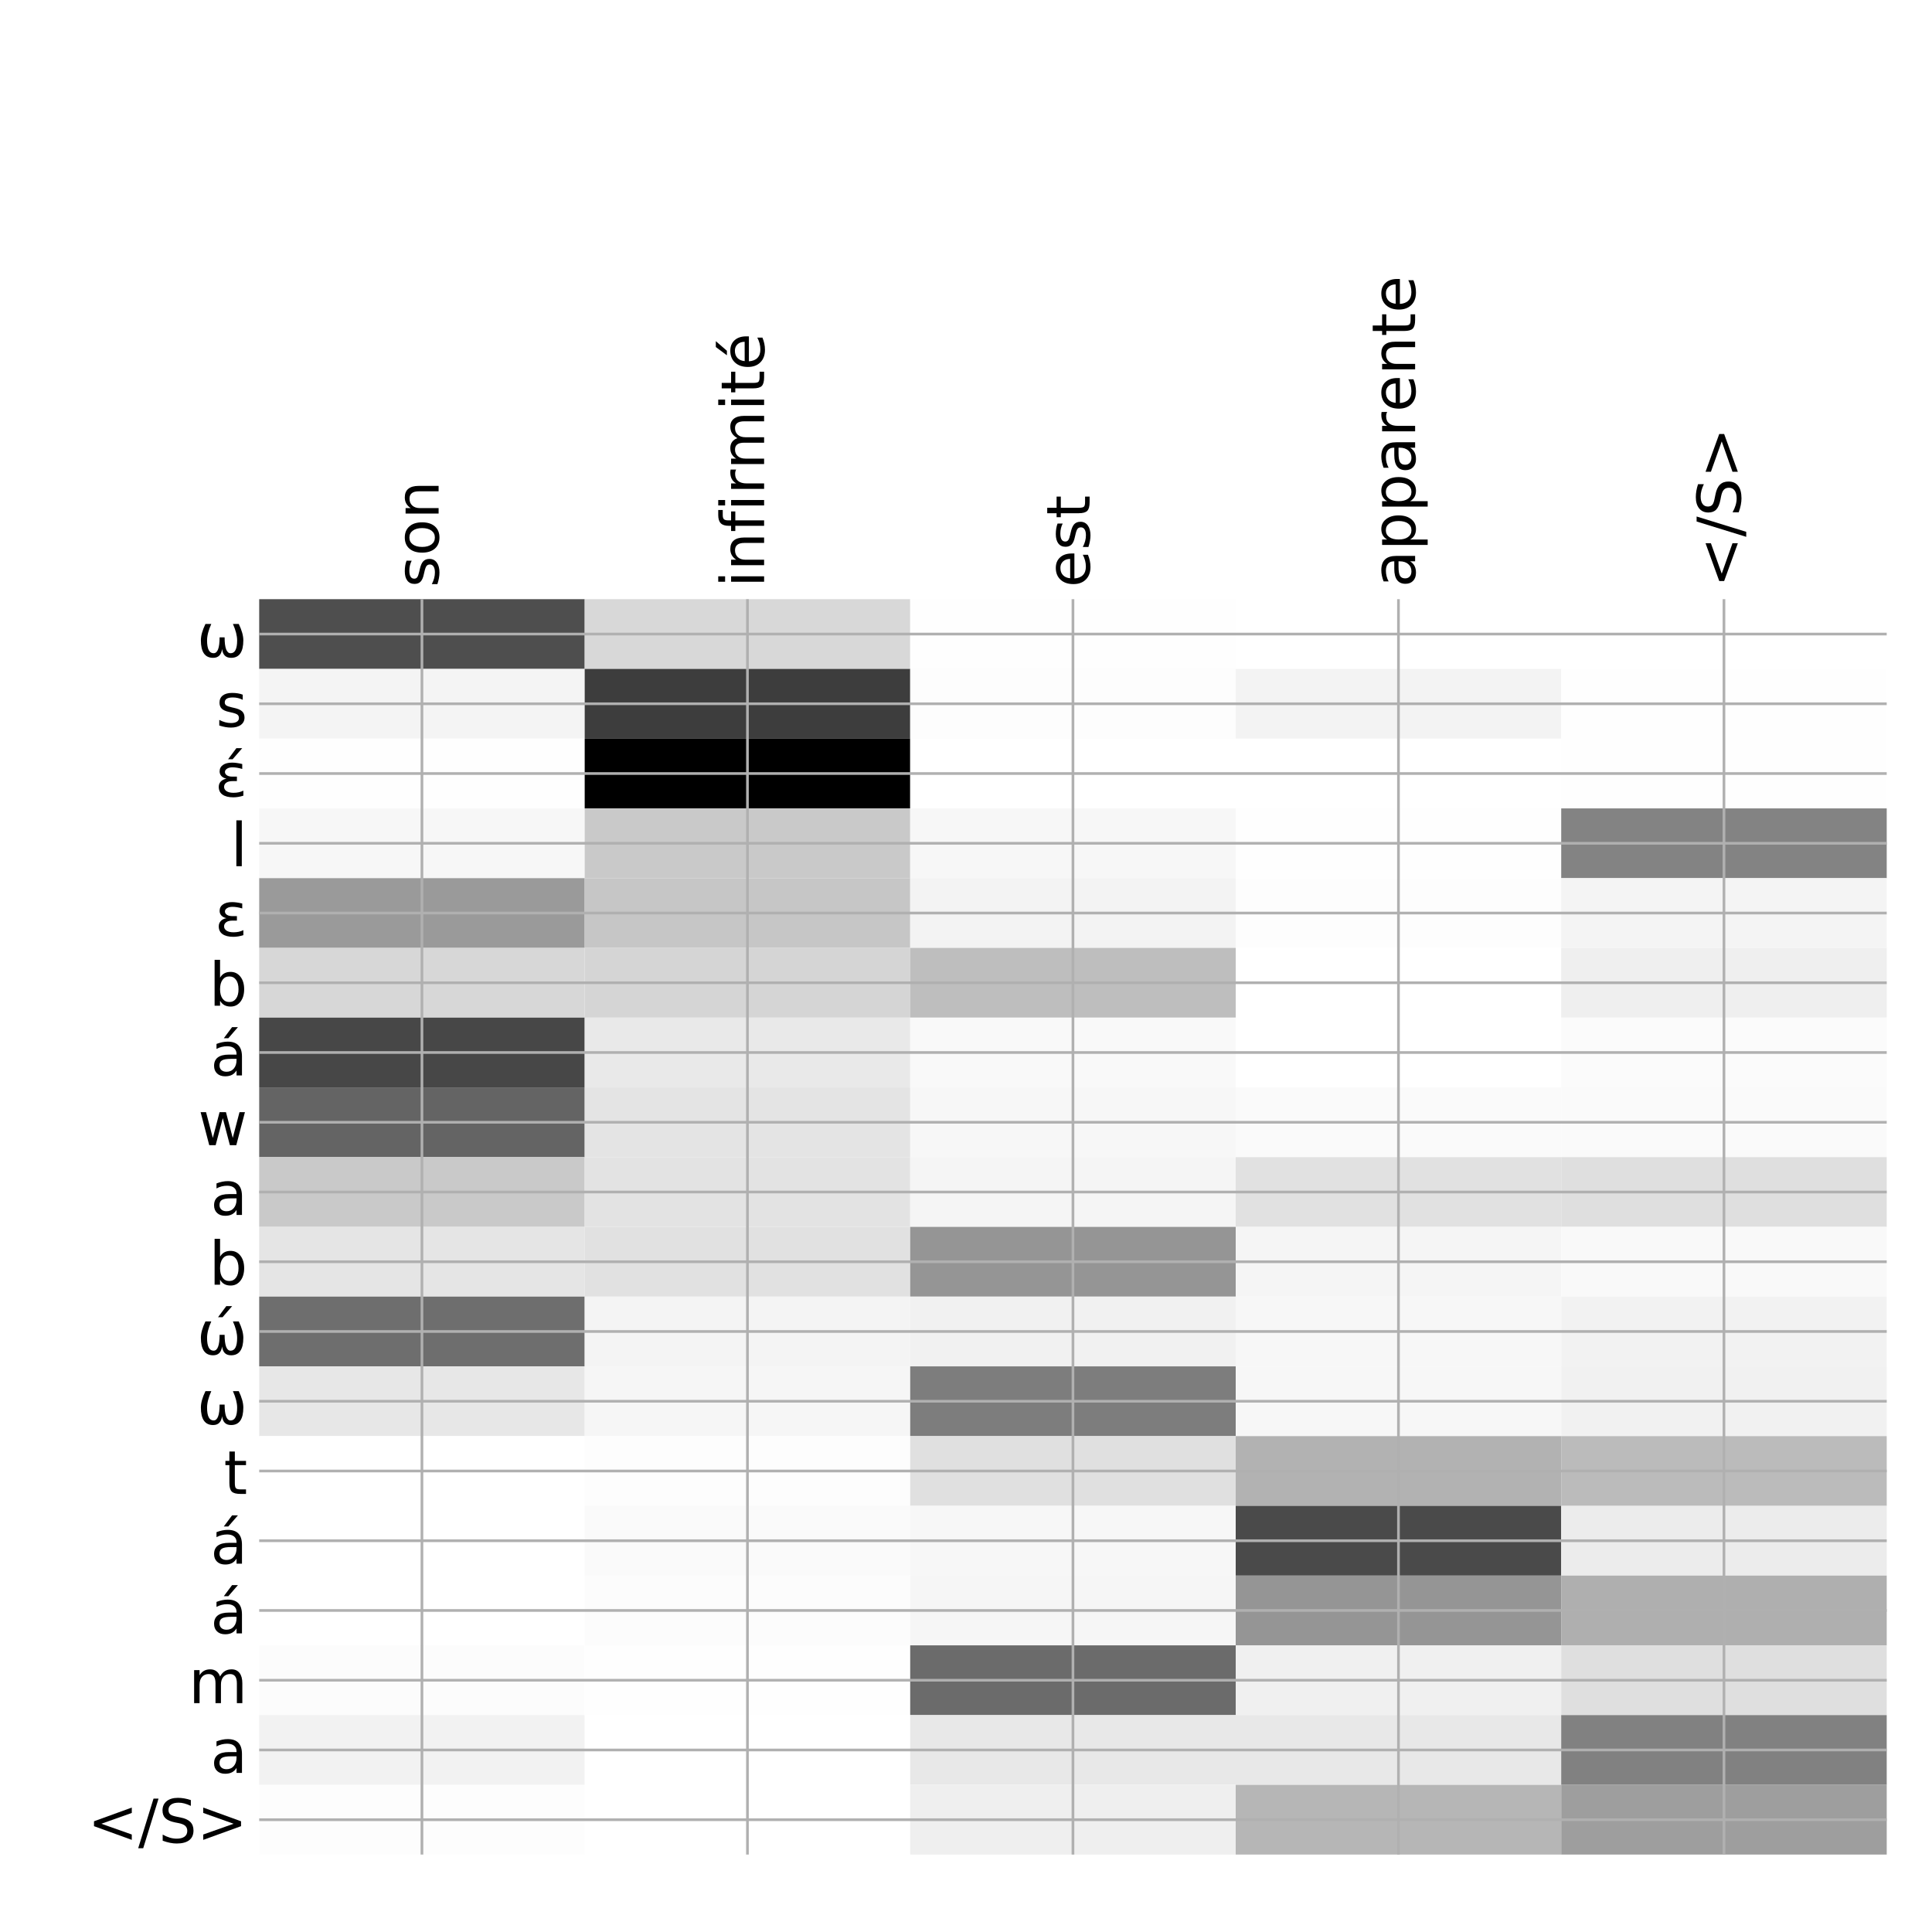 <?xml version="1.0" encoding="utf-8" standalone="no"?>
<!DOCTYPE svg PUBLIC "-//W3C//DTD SVG 1.1//EN"
  "http://www.w3.org/Graphics/SVG/1.1/DTD/svg11.dtd">
<!-- Created with matplotlib (http://matplotlib.org/) -->
<svg height="576pt" version="1.1" viewBox="0 0 576 576" width="576pt" xmlns="http://www.w3.org/2000/svg" xmlns:xlink="http://www.w3.org/1999/xlink">
 <defs>
  <style type="text/css">
*{stroke-linecap:butt;stroke-linejoin:round;}
  </style>
 </defs>
 <g id="figure_1">
  <g id="patch_1">
   <path d="M 0 576 
L 576 576 
L 576 0 
L 0 0 
z
" style="fill:#ffffff;"/>
  </g>
  <g id="axes_1">
   <g id="PolyCollection_1">
    <path clip-path="url(#pa4f3533f8f)" d="M 77.275 178.633 
L 77.275 199.427 
L 174.32 199.427 
L 174.32 178.633 
L 77.275 178.633 
z
" style="fill:#4e4e4e;"/>
    <path clip-path="url(#pa4f3533f8f)" d="M 174.32 178.633 
L 174.32 199.427 
L 271.365 199.427 
L 271.365 178.633 
L 174.32 178.633 
z
" style="fill:#d8d8d8;"/>
    <path clip-path="url(#pa4f3533f8f)" d="M 271.365 178.633 
L 271.365 199.427 
L 368.41 199.427 
L 368.41 178.633 
L 271.365 178.633 
z
" style="fill:#fefefe;"/>
    <path clip-path="url(#pa4f3533f8f)" d="M 368.41 178.633 
L 368.41 199.427 
L 465.455 199.427 
L 465.455 178.633 
L 368.41 178.633 
z
" style="fill:#ffffff;"/>
    <path clip-path="url(#pa4f3533f8f)" d="M 465.455 178.633 
L 465.455 199.427 
L 562.5 199.427 
L 562.5 178.633 
L 465.455 178.633 
z
" style="fill:#ffffff;"/>
    <path clip-path="url(#pa4f3533f8f)" d="M 77.275 199.427 
L 77.275 220.221 
L 174.32 220.221 
L 174.32 199.427 
L 77.275 199.427 
z
" style="fill:#f4f4f4;"/>
    <path clip-path="url(#pa4f3533f8f)" d="M 174.32 199.427 
L 174.32 220.221 
L 271.365 220.221 
L 271.365 199.427 
L 174.32 199.427 
z
" style="fill:#3d3d3d;"/>
    <path clip-path="url(#pa4f3533f8f)" d="M 271.365 199.427 
L 271.365 220.221 
L 368.41 220.221 
L 368.41 199.427 
L 271.365 199.427 
z
" style="fill:#fdfdfd;"/>
    <path clip-path="url(#pa4f3533f8f)" d="M 368.41 199.427 
L 368.41 220.221 
L 465.455 220.221 
L 465.455 199.427 
L 368.41 199.427 
z
" style="fill:#f3f3f3;"/>
    <path clip-path="url(#pa4f3533f8f)" d="M 465.455 199.427 
L 465.455 220.221 
L 562.5 220.221 
L 562.5 199.427 
L 465.455 199.427 
z
" style="fill:#fefefe;"/>
    <path clip-path="url(#pa4f3533f8f)" d="M 77.275 220.221 
L 77.275 241.014 
L 174.32 241.014 
L 174.32 220.221 
L 77.275 220.221 
z
" style="fill:#fefefe;"/>
    <path clip-path="url(#pa4f3533f8f)" d="M 174.32 220.221 
L 174.32 241.014 
L 271.365 241.014 
L 271.365 220.221 
L 174.32 220.221 
z
"/>
    <path clip-path="url(#pa4f3533f8f)" d="M 271.365 220.221 
L 271.365 241.014 
L 368.41 241.014 
L 368.41 220.221 
L 271.365 220.221 
z
" style="fill:#ffffff;"/>
    <path clip-path="url(#pa4f3533f8f)" d="M 368.41 220.221 
L 368.41 241.014 
L 465.455 241.014 
L 465.455 220.221 
L 368.41 220.221 
z
" style="fill:#ffffff;"/>
    <path clip-path="url(#pa4f3533f8f)" d="M 465.455 220.221 
L 465.455 241.014 
L 562.5 241.014 
L 562.5 220.221 
L 465.455 220.221 
z
" style="fill:#fefefe;"/>
    <path clip-path="url(#pa4f3533f8f)" d="M 77.275 241.014 
L 77.275 261.808 
L 174.32 261.808 
L 174.32 241.014 
L 77.275 241.014 
z
" style="fill:#f7f7f7;"/>
    <path clip-path="url(#pa4f3533f8f)" d="M 174.32 241.014 
L 174.32 261.808 
L 271.365 261.808 
L 271.365 241.014 
L 174.32 241.014 
z
" style="fill:#c9c9c9;"/>
    <path clip-path="url(#pa4f3533f8f)" d="M 271.365 241.014 
L 271.365 261.808 
L 368.41 261.808 
L 368.41 241.014 
L 271.365 241.014 
z
" style="fill:#f7f7f7;"/>
    <path clip-path="url(#pa4f3533f8f)" d="M 368.41 241.014 
L 368.41 261.808 
L 465.455 261.808 
L 465.455 241.014 
L 368.41 241.014 
z
" style="fill:#fefefe;"/>
    <path clip-path="url(#pa4f3533f8f)" d="M 465.455 241.014 
L 465.455 261.808 
L 562.5 261.808 
L 562.5 241.014 
L 465.455 241.014 
z
" style="fill:#838383;"/>
    <path clip-path="url(#pa4f3533f8f)" d="M 77.275 261.808 
L 77.275 282.602 
L 174.32 282.602 
L 174.32 261.808 
L 77.275 261.808 
z
" style="fill:#9a9a9a;"/>
    <path clip-path="url(#pa4f3533f8f)" d="M 174.32 261.808 
L 174.32 282.602 
L 271.365 282.602 
L 271.365 261.808 
L 174.32 261.808 
z
" style="fill:#c6c6c6;"/>
    <path clip-path="url(#pa4f3533f8f)" d="M 271.365 261.808 
L 271.365 282.602 
L 368.41 282.602 
L 368.41 261.808 
L 271.365 261.808 
z
" style="fill:#f3f3f3;"/>
    <path clip-path="url(#pa4f3533f8f)" d="M 368.41 261.808 
L 368.41 282.602 
L 465.455 282.602 
L 465.455 261.808 
L 368.41 261.808 
z
" style="fill:#fdfdfd;"/>
    <path clip-path="url(#pa4f3533f8f)" d="M 465.455 261.808 
L 465.455 282.602 
L 562.5 282.602 
L 562.5 261.808 
L 465.455 261.808 
z
" style="fill:#f4f4f4;"/>
    <path clip-path="url(#pa4f3533f8f)" d="M 77.275 282.602 
L 77.275 303.396 
L 174.32 303.396 
L 174.32 282.602 
L 77.275 282.602 
z
" style="fill:#d7d7d7;"/>
    <path clip-path="url(#pa4f3533f8f)" d="M 174.32 282.602 
L 174.32 303.396 
L 271.365 303.396 
L 271.365 282.602 
L 174.32 282.602 
z
" style="fill:#d5d5d5;"/>
    <path clip-path="url(#pa4f3533f8f)" d="M 271.365 282.602 
L 271.365 303.396 
L 368.41 303.396 
L 368.41 282.602 
L 271.365 282.602 
z
" style="fill:#bebebe;"/>
    <path clip-path="url(#pa4f3533f8f)" d="M 368.41 282.602 
L 368.41 303.396 
L 465.455 303.396 
L 465.455 282.602 
L 368.41 282.602 
z
" style="fill:#ffffff;"/>
    <path clip-path="url(#pa4f3533f8f)" d="M 465.455 282.602 
L 465.455 303.396 
L 562.5 303.396 
L 562.5 282.602 
L 465.455 282.602 
z
" style="fill:#efefef;"/>
    <path clip-path="url(#pa4f3533f8f)" d="M 77.275 303.396 
L 77.275 324.189 
L 174.32 324.189 
L 174.32 303.396 
L 77.275 303.396 
z
" style="fill:#474747;"/>
    <path clip-path="url(#pa4f3533f8f)" d="M 174.32 303.396 
L 174.32 324.189 
L 271.365 324.189 
L 271.365 303.396 
L 174.32 303.396 
z
" style="fill:#e9e9e9;"/>
    <path clip-path="url(#pa4f3533f8f)" d="M 271.365 303.396 
L 271.365 324.189 
L 368.41 324.189 
L 368.41 303.396 
L 271.365 303.396 
z
" style="fill:#f9f9f9;"/>
    <path clip-path="url(#pa4f3533f8f)" d="M 368.41 303.396 
L 368.41 324.189 
L 465.455 324.189 
L 465.455 303.396 
L 368.41 303.396 
z
" style="fill:#ffffff;"/>
    <path clip-path="url(#pa4f3533f8f)" d="M 465.455 303.396 
L 465.455 324.189 
L 562.5 324.189 
L 562.5 303.396 
L 465.455 303.396 
z
" style="fill:#fbfbfb;"/>
    <path clip-path="url(#pa4f3533f8f)" d="M 77.275 324.189 
L 77.275 344.983 
L 174.32 344.983 
L 174.32 324.189 
L 77.275 324.189 
z
" style="fill:#646464;"/>
    <path clip-path="url(#pa4f3533f8f)" d="M 174.32 324.189 
L 174.32 344.983 
L 271.365 344.983 
L 271.365 324.189 
L 174.32 324.189 
z
" style="fill:#e4e4e4;"/>
    <path clip-path="url(#pa4f3533f8f)" d="M 271.365 324.189 
L 271.365 344.983 
L 368.41 344.983 
L 368.41 324.189 
L 271.365 324.189 
z
" style="fill:#f7f7f7;"/>
    <path clip-path="url(#pa4f3533f8f)" d="M 368.41 324.189 
L 368.41 344.983 
L 465.455 344.983 
L 465.455 324.189 
L 368.41 324.189 
z
" style="fill:#fafafa;"/>
    <path clip-path="url(#pa4f3533f8f)" d="M 465.455 324.189 
L 465.455 344.983 
L 562.5 344.983 
L 562.5 324.189 
L 465.455 324.189 
z
" style="fill:#fafafa;"/>
    <path clip-path="url(#pa4f3533f8f)" d="M 77.275 344.983 
L 77.275 365.777 
L 174.32 365.777 
L 174.32 344.983 
L 77.275 344.983 
z
" style="fill:#c9c9c9;"/>
    <path clip-path="url(#pa4f3533f8f)" d="M 174.32 344.983 
L 174.32 365.777 
L 271.365 365.777 
L 271.365 344.983 
L 174.32 344.983 
z
" style="fill:#e3e3e3;"/>
    <path clip-path="url(#pa4f3533f8f)" d="M 271.365 344.983 
L 271.365 365.777 
L 368.41 365.777 
L 368.41 344.983 
L 271.365 344.983 
z
" style="fill:#f5f5f5;"/>
    <path clip-path="url(#pa4f3533f8f)" d="M 368.41 344.983 
L 368.41 365.777 
L 465.455 365.777 
L 465.455 344.983 
L 368.41 344.983 
z
" style="fill:#e1e1e1;"/>
    <path clip-path="url(#pa4f3533f8f)" d="M 465.455 344.983 
L 465.455 365.777 
L 562.5 365.777 
L 562.5 344.983 
L 465.455 344.983 
z
" style="fill:#dfdfdf;"/>
    <path clip-path="url(#pa4f3533f8f)" d="M 77.275 365.777 
L 77.275 386.57 
L 174.32 386.57 
L 174.32 365.777 
L 77.275 365.777 
z
" style="fill:#e5e5e5;"/>
    <path clip-path="url(#pa4f3533f8f)" d="M 174.32 365.777 
L 174.32 386.57 
L 271.365 386.57 
L 271.365 365.777 
L 174.32 365.777 
z
" style="fill:#e1e1e1;"/>
    <path clip-path="url(#pa4f3533f8f)" d="M 271.365 365.777 
L 271.365 386.57 
L 368.41 386.57 
L 368.41 365.777 
L 271.365 365.777 
z
" style="fill:#959595;"/>
    <path clip-path="url(#pa4f3533f8f)" d="M 368.41 365.777 
L 368.41 386.57 
L 465.455 386.57 
L 465.455 365.777 
L 368.41 365.777 
z
" style="fill:#f5f5f5;"/>
    <path clip-path="url(#pa4f3533f8f)" d="M 465.455 365.777 
L 465.455 386.57 
L 562.5 386.57 
L 562.5 365.777 
L 465.455 365.777 
z
" style="fill:#f9f9f9;"/>
    <path clip-path="url(#pa4f3533f8f)" d="M 77.275 386.57 
L 77.275 407.364 
L 174.32 407.364 
L 174.32 386.57 
L 77.275 386.57 
z
" style="fill:#6e6e6e;"/>
    <path clip-path="url(#pa4f3533f8f)" d="M 174.32 386.57 
L 174.32 407.364 
L 271.365 407.364 
L 271.365 386.57 
L 174.32 386.57 
z
" style="fill:#f4f4f4;"/>
    <path clip-path="url(#pa4f3533f8f)" d="M 271.365 386.57 
L 271.365 407.364 
L 368.41 407.364 
L 368.41 386.57 
L 271.365 386.57 
z
" style="fill:#f1f1f1;"/>
    <path clip-path="url(#pa4f3533f8f)" d="M 368.41 386.57 
L 368.41 407.364 
L 465.455 407.364 
L 465.455 386.57 
L 368.41 386.57 
z
" style="fill:#f7f7f7;"/>
    <path clip-path="url(#pa4f3533f8f)" d="M 465.455 386.57 
L 465.455 407.364 
L 562.5 407.364 
L 562.5 386.57 
L 465.455 386.57 
z
" style="fill:#f2f2f2;"/>
    <path clip-path="url(#pa4f3533f8f)" d="M 77.275 407.364 
L 77.275 428.158 
L 174.32 428.158 
L 174.32 407.364 
L 77.275 407.364 
z
" style="fill:#e7e7e7;"/>
    <path clip-path="url(#pa4f3533f8f)" d="M 174.32 407.364 
L 174.32 428.158 
L 271.365 428.158 
L 271.365 407.364 
L 174.32 407.364 
z
" style="fill:#f6f6f6;"/>
    <path clip-path="url(#pa4f3533f8f)" d="M 271.365 407.364 
L 271.365 428.158 
L 368.41 428.158 
L 368.41 407.364 
L 271.365 407.364 
z
" style="fill:#7d7d7d;"/>
    <path clip-path="url(#pa4f3533f8f)" d="M 368.41 407.364 
L 368.41 428.158 
L 465.455 428.158 
L 465.455 407.364 
L 368.41 407.364 
z
" style="fill:#f7f7f7;"/>
    <path clip-path="url(#pa4f3533f8f)" d="M 465.455 407.364 
L 465.455 428.158 
L 562.5 428.158 
L 562.5 407.364 
L 465.455 407.364 
z
" style="fill:#f1f1f1;"/>
    <path clip-path="url(#pa4f3533f8f)" d="M 77.275 428.158 
L 77.275 448.951 
L 174.32 448.951 
L 174.32 428.158 
L 77.275 428.158 
z
" style="fill:#ffffff;"/>
    <path clip-path="url(#pa4f3533f8f)" d="M 174.32 428.158 
L 174.32 448.951 
L 271.365 448.951 
L 271.365 428.158 
L 174.32 428.158 
z
" style="fill:#fdfdfd;"/>
    <path clip-path="url(#pa4f3533f8f)" d="M 271.365 428.158 
L 271.365 448.951 
L 368.41 448.951 
L 368.41 428.158 
L 271.365 428.158 
z
" style="fill:#e0e0e0;"/>
    <path clip-path="url(#pa4f3533f8f)" d="M 368.41 428.158 
L 368.41 448.951 
L 465.455 448.951 
L 465.455 428.158 
L 368.41 428.158 
z
" style="fill:#b2b2b2;"/>
    <path clip-path="url(#pa4f3533f8f)" d="M 465.455 428.158 
L 465.455 448.951 
L 562.5 448.951 
L 562.5 428.158 
L 465.455 428.158 
z
" style="fill:#bbbbbb;"/>
    <path clip-path="url(#pa4f3533f8f)" d="M 77.275 448.951 
L 77.275 469.745 
L 174.32 469.745 
L 174.32 448.951 
L 77.275 448.951 
z
" style="fill:#ffffff;"/>
    <path clip-path="url(#pa4f3533f8f)" d="M 174.32 448.951 
L 174.32 469.745 
L 271.365 469.745 
L 271.365 448.951 
L 174.32 448.951 
z
" style="fill:#fafafa;"/>
    <path clip-path="url(#pa4f3533f8f)" d="M 271.365 448.951 
L 271.365 469.745 
L 368.41 469.745 
L 368.41 448.951 
L 271.365 448.951 
z
" style="fill:#f7f7f7;"/>
    <path clip-path="url(#pa4f3533f8f)" d="M 368.41 448.951 
L 368.41 469.745 
L 465.455 469.745 
L 465.455 448.951 
L 368.41 448.951 
z
" style="fill:#4a4a4a;"/>
    <path clip-path="url(#pa4f3533f8f)" d="M 465.455 448.951 
L 465.455 469.745 
L 562.5 469.745 
L 562.5 448.951 
L 465.455 448.951 
z
" style="fill:#ececec;"/>
    <path clip-path="url(#pa4f3533f8f)" d="M 77.275 469.745 
L 77.275 490.539 
L 174.32 490.539 
L 174.32 469.745 
L 77.275 469.745 
z
" style="fill:#ffffff;"/>
    <path clip-path="url(#pa4f3533f8f)" d="M 174.32 469.745 
L 174.32 490.539 
L 271.365 490.539 
L 271.365 469.745 
L 174.32 469.745 
z
" style="fill:#fcfcfc;"/>
    <path clip-path="url(#pa4f3533f8f)" d="M 271.365 469.745 
L 271.365 490.539 
L 368.41 490.539 
L 368.41 469.745 
L 271.365 469.745 
z
" style="fill:#f6f6f6;"/>
    <path clip-path="url(#pa4f3533f8f)" d="M 368.41 469.745 
L 368.41 490.539 
L 465.455 490.539 
L 465.455 469.745 
L 368.41 469.745 
z
" style="fill:#959595;"/>
    <path clip-path="url(#pa4f3533f8f)" d="M 465.455 469.745 
L 465.455 490.539 
L 562.5 490.539 
L 562.5 469.745 
L 465.455 469.745 
z
" style="fill:#afafaf;"/>
    <path clip-path="url(#pa4f3533f8f)" d="M 77.275 490.539 
L 77.275 511.333 
L 174.32 511.333 
L 174.32 490.539 
L 77.275 490.539 
z
" style="fill:#fcfcfc;"/>
    <path clip-path="url(#pa4f3533f8f)" d="M 174.32 490.539 
L 174.32 511.333 
L 271.365 511.333 
L 271.365 490.539 
L 174.32 490.539 
z
" style="fill:#fefefe;"/>
    <path clip-path="url(#pa4f3533f8f)" d="M 271.365 490.539 
L 271.365 511.333 
L 368.41 511.333 
L 368.41 490.539 
L 271.365 490.539 
z
" style="fill:#6b6b6b;"/>
    <path clip-path="url(#pa4f3533f8f)" d="M 368.41 490.539 
L 368.41 511.333 
L 465.455 511.333 
L 465.455 490.539 
L 368.41 490.539 
z
" style="fill:#f0f0f0;"/>
    <path clip-path="url(#pa4f3533f8f)" d="M 465.455 490.539 
L 465.455 511.333 
L 562.5 511.333 
L 562.5 490.539 
L 465.455 490.539 
z
" style="fill:#dfdfdf;"/>
    <path clip-path="url(#pa4f3533f8f)" d="M 77.275 511.333 
L 77.275 532.126 
L 174.32 532.126 
L 174.32 511.333 
L 77.275 511.333 
z
" style="fill:#f2f2f2;"/>
    <path clip-path="url(#pa4f3533f8f)" d="M 174.32 511.333 
L 174.32 532.126 
L 271.365 532.126 
L 271.365 511.333 
L 174.32 511.333 
z
" style="fill:#ffffff;"/>
    <path clip-path="url(#pa4f3533f8f)" d="M 271.365 511.333 
L 271.365 532.126 
L 368.41 532.126 
L 368.41 511.333 
L 271.365 511.333 
z
" style="fill:#e8e8e8;"/>
    <path clip-path="url(#pa4f3533f8f)" d="M 368.41 511.333 
L 368.41 532.126 
L 465.455 532.126 
L 465.455 511.333 
L 368.41 511.333 
z
" style="fill:#e8e8e8;"/>
    <path clip-path="url(#pa4f3533f8f)" d="M 465.455 511.333 
L 465.455 532.126 
L 562.5 532.126 
L 562.5 511.333 
L 465.455 511.333 
z
" style="fill:#818181;"/>
    <path clip-path="url(#pa4f3533f8f)" d="M 77.275 532.126 
L 77.275 552.92 
L 174.32 552.92 
L 174.32 532.126 
L 77.275 532.126 
z
" style="fill:#fdfdfd;"/>
    <path clip-path="url(#pa4f3533f8f)" d="M 174.32 532.126 
L 174.32 552.92 
L 271.365 552.92 
L 271.365 532.126 
L 174.32 532.126 
z
" style="fill:#ffffff;"/>
    <path clip-path="url(#pa4f3533f8f)" d="M 271.365 532.126 
L 271.365 552.92 
L 368.41 552.92 
L 368.41 532.126 
L 271.365 532.126 
z
" style="fill:#efefef;"/>
    <path clip-path="url(#pa4f3533f8f)" d="M 368.41 532.126 
L 368.41 552.92 
L 465.455 552.92 
L 465.455 532.126 
L 368.41 532.126 
z
" style="fill:#b6b6b6;"/>
    <path clip-path="url(#pa4f3533f8f)" d="M 465.455 532.126 
L 465.455 552.92 
L 562.5 552.92 
L 562.5 532.126 
L 465.455 532.126 
z
" style="fill:#9e9e9e;"/>
   </g>
   <g id="matplotlib.axis_1">
    <g id="xtick_1">
     <g id="line2d_1">
      <path clip-path="url(#pa4f3533f8f)" d="M 125.797 552.92 
L 125.797 178.633 
" style="fill:none;stroke:#b0b0b0;stroke-linecap:square;stroke-width:0.8;"/>
     </g>
     <g id="line2d_2"/>
     <g id="text_1">
      <!-- son -->
      <defs>
       <path d="M 44.281 53.078 
L 44.281 44.578 
Q 40.484 46.531 36.375 47.5 
Q 32.281 48.484 27.875 48.484 
Q 21.188 48.484 17.844 46.438 
Q 14.5 44.391 14.5 40.281 
Q 14.5 37.156 16.891 35.375 
Q 19.281 33.594 26.516 31.984 
L 29.594 31.297 
Q 39.156 29.25 43.188 25.516 
Q 47.219 21.781 47.219 15.094 
Q 47.219 7.469 41.188 3.016 
Q 35.156 -1.422 24.609 -1.422 
Q 20.219 -1.422 15.453 -0.562 
Q 10.688 0.297 5.422 2 
L 5.422 11.281 
Q 10.406 8.688 15.234 7.391 
Q 20.062 6.109 24.812 6.109 
Q 31.156 6.109 34.562 8.281 
Q 37.984 10.453 37.984 14.406 
Q 37.984 18.062 35.516 20.016 
Q 33.062 21.969 24.703 23.781 
L 21.578 24.516 
Q 13.234 26.266 9.516 29.906 
Q 5.812 33.547 5.812 39.891 
Q 5.812 47.609 11.281 51.797 
Q 16.75 56 26.812 56 
Q 31.781 56 36.172 55.266 
Q 40.578 54.547 44.281 53.078 
z
" id="DejaVuSans-73"/>
       <path d="M 30.609 48.391 
Q 23.391 48.391 19.188 42.75 
Q 14.984 37.109 14.984 27.297 
Q 14.984 17.484 19.156 11.844 
Q 23.344 6.203 30.609 6.203 
Q 37.797 6.203 41.984 11.859 
Q 46.188 17.531 46.188 27.297 
Q 46.188 37.016 41.984 42.703 
Q 37.797 48.391 30.609 48.391 
z
M 30.609 56 
Q 42.328 56 49.016 48.375 
Q 55.719 40.766 55.719 27.297 
Q 55.719 13.875 49.016 6.219 
Q 42.328 -1.422 30.609 -1.422 
Q 18.844 -1.422 12.172 6.219 
Q 5.516 13.875 5.516 27.297 
Q 5.516 40.766 12.172 48.375 
Q 18.844 56 30.609 56 
z
" id="DejaVuSans-6f"/>
       <path d="M 54.891 33.016 
L 54.891 0 
L 45.906 0 
L 45.906 32.719 
Q 45.906 40.484 42.875 44.328 
Q 39.844 48.188 33.797 48.188 
Q 26.516 48.188 22.312 43.547 
Q 18.109 38.922 18.109 30.906 
L 18.109 0 
L 9.078 0 
L 9.078 54.688 
L 18.109 54.688 
L 18.109 46.188 
Q 21.344 51.125 25.703 53.562 
Q 30.078 56 35.797 56 
Q 45.219 56 50.047 50.172 
Q 54.891 44.344 54.891 33.016 
z
" id="DejaVuSans-6e"/>
      </defs>
      <g transform="translate(130.764 175.133)rotate(-90)scale(0.18 -0.18)">
       <use xlink:href="#DejaVuSans-73"/>
       <use x="52.1" xlink:href="#DejaVuSans-6f"/>
       <use x="113.281" xlink:href="#DejaVuSans-6e"/>
      </g>
     </g>
    </g>
    <g id="xtick_2">
     <g id="line2d_3">
      <path clip-path="url(#pa4f3533f8f)" d="M 222.843 552.92 
L 222.843 178.633 
" style="fill:none;stroke:#b0b0b0;stroke-linecap:square;stroke-width:0.8;"/>
     </g>
     <g id="line2d_4"/>
     <g id="text_2">
      <!-- infirmité -->
      <defs>
       <path d="M 9.422 54.688 
L 18.406 54.688 
L 18.406 0 
L 9.422 0 
z
M 9.422 75.984 
L 18.406 75.984 
L 18.406 64.594 
L 9.422 64.594 
z
" id="DejaVuSans-69"/>
       <path d="M 37.109 75.984 
L 37.109 68.5 
L 28.516 68.5 
Q 23.688 68.5 21.797 66.547 
Q 19.922 64.594 19.922 59.516 
L 19.922 54.688 
L 34.719 54.688 
L 34.719 47.703 
L 19.922 47.703 
L 19.922 0 
L 10.891 0 
L 10.891 47.703 
L 2.297 47.703 
L 2.297 54.688 
L 10.891 54.688 
L 10.891 58.5 
Q 10.891 67.625 15.141 71.797 
Q 19.391 75.984 28.609 75.984 
z
" id="DejaVuSans-66"/>
       <path d="M 41.109 46.297 
Q 39.594 47.172 37.812 47.578 
Q 36.031 48 33.891 48 
Q 26.266 48 22.188 43.047 
Q 18.109 38.094 18.109 28.812 
L 18.109 0 
L 9.078 0 
L 9.078 54.688 
L 18.109 54.688 
L 18.109 46.188 
Q 20.953 51.172 25.484 53.578 
Q 30.031 56 36.531 56 
Q 37.453 56 38.578 55.875 
Q 39.703 55.766 41.062 55.516 
z
" id="DejaVuSans-72"/>
       <path d="M 52 44.188 
Q 55.375 50.25 60.062 53.125 
Q 64.75 56 71.094 56 
Q 79.641 56 84.281 50.016 
Q 88.922 44.047 88.922 33.016 
L 88.922 0 
L 79.891 0 
L 79.891 32.719 
Q 79.891 40.578 77.094 44.375 
Q 74.312 48.188 68.609 48.188 
Q 61.625 48.188 57.562 43.547 
Q 53.516 38.922 53.516 30.906 
L 53.516 0 
L 44.484 0 
L 44.484 32.719 
Q 44.484 40.625 41.703 44.406 
Q 38.922 48.188 33.109 48.188 
Q 26.219 48.188 22.156 43.531 
Q 18.109 38.875 18.109 30.906 
L 18.109 0 
L 9.078 0 
L 9.078 54.688 
L 18.109 54.688 
L 18.109 46.188 
Q 21.188 51.219 25.484 53.609 
Q 29.781 56 35.688 56 
Q 41.656 56 45.828 52.969 
Q 50 49.953 52 44.188 
z
" id="DejaVuSans-6d"/>
       <path d="M 18.312 70.219 
L 18.312 54.688 
L 36.812 54.688 
L 36.812 47.703 
L 18.312 47.703 
L 18.312 18.016 
Q 18.312 11.328 20.141 9.422 
Q 21.969 7.516 27.594 7.516 
L 36.812 7.516 
L 36.812 0 
L 27.594 0 
Q 17.188 0 13.234 3.875 
Q 9.281 7.766 9.281 18.016 
L 9.281 47.703 
L 2.688 47.703 
L 2.688 54.688 
L 9.281 54.688 
L 9.281 70.219 
z
" id="DejaVuSans-74"/>
       <path d="M 56.203 29.594 
L 56.203 25.203 
L 14.891 25.203 
Q 15.484 15.922 20.484 11.062 
Q 25.484 6.203 34.422 6.203 
Q 39.594 6.203 44.453 7.469 
Q 49.312 8.734 54.109 11.281 
L 54.109 2.781 
Q 49.266 0.734 44.188 -0.344 
Q 39.109 -1.422 33.891 -1.422 
Q 20.797 -1.422 13.156 6.188 
Q 5.516 13.812 5.516 26.812 
Q 5.516 40.234 12.766 48.109 
Q 20.016 56 32.328 56 
Q 43.359 56 49.781 48.891 
Q 56.203 41.797 56.203 29.594 
z
M 47.219 32.234 
Q 47.125 39.594 43.094 43.984 
Q 39.062 48.391 32.422 48.391 
Q 24.906 48.391 20.391 44.141 
Q 15.875 39.891 15.188 32.172 
z
M 38.531 79.984 
L 48.25 79.984 
L 32.344 61.625 
L 24.859 61.625 
z
" id="DejaVuSans-e9"/>
      </defs>
      <g transform="translate(227.809 175.133)rotate(-90)scale(0.18 -0.18)">
       <use xlink:href="#DejaVuSans-69"/>
       <use x="27.783" xlink:href="#DejaVuSans-6e"/>
       <use x="91.162" xlink:href="#DejaVuSans-66"/>
       <use x="126.367" xlink:href="#DejaVuSans-69"/>
       <use x="154.15" xlink:href="#DejaVuSans-72"/>
       <use x="195.248" xlink:href="#DejaVuSans-6d"/>
       <use x="292.66" xlink:href="#DejaVuSans-69"/>
       <use x="320.443" xlink:href="#DejaVuSans-74"/>
       <use x="359.652" xlink:href="#DejaVuSans-e9"/>
      </g>
     </g>
    </g>
    <g id="xtick_3">
     <g id="line2d_5">
      <path clip-path="url(#pa4f3533f8f)" d="M 319.887 552.92 
L 319.887 178.633 
" style="fill:none;stroke:#b0b0b0;stroke-linecap:square;stroke-width:0.8;"/>
     </g>
     <g id="line2d_6"/>
     <g id="text_3">
      <!-- est -->
      <defs>
       <path d="M 56.203 29.594 
L 56.203 25.203 
L 14.891 25.203 
Q 15.484 15.922 20.484 11.062 
Q 25.484 6.203 34.422 6.203 
Q 39.594 6.203 44.453 7.469 
Q 49.312 8.734 54.109 11.281 
L 54.109 2.781 
Q 49.266 0.734 44.188 -0.344 
Q 39.109 -1.422 33.891 -1.422 
Q 20.797 -1.422 13.156 6.188 
Q 5.516 13.812 5.516 26.812 
Q 5.516 40.234 12.766 48.109 
Q 20.016 56 32.328 56 
Q 43.359 56 49.781 48.891 
Q 56.203 41.797 56.203 29.594 
z
M 47.219 32.234 
Q 47.125 39.594 43.094 43.984 
Q 39.062 48.391 32.422 48.391 
Q 24.906 48.391 20.391 44.141 
Q 15.875 39.891 15.188 32.172 
z
" id="DejaVuSans-65"/>
      </defs>
      <g transform="translate(324.854 175.133)rotate(-90)scale(0.18 -0.18)">
       <use xlink:href="#DejaVuSans-65"/>
       <use x="61.523" xlink:href="#DejaVuSans-73"/>
       <use x="113.623" xlink:href="#DejaVuSans-74"/>
      </g>
     </g>
    </g>
    <g id="xtick_4">
     <g id="line2d_7">
      <path clip-path="url(#pa4f3533f8f)" d="M 416.933 552.92 
L 416.933 178.633 
" style="fill:none;stroke:#b0b0b0;stroke-linecap:square;stroke-width:0.8;"/>
     </g>
     <g id="line2d_8"/>
     <g id="text_4">
      <!-- apparente -->
      <defs>
       <path d="M 34.281 27.484 
Q 23.391 27.484 19.188 25 
Q 14.984 22.516 14.984 16.5 
Q 14.984 11.719 18.141 8.906 
Q 21.297 6.109 26.703 6.109 
Q 34.188 6.109 38.703 11.406 
Q 43.219 16.703 43.219 25.484 
L 43.219 27.484 
z
M 52.203 31.203 
L 52.203 0 
L 43.219 0 
L 43.219 8.297 
Q 40.141 3.328 35.547 0.953 
Q 30.953 -1.422 24.312 -1.422 
Q 15.922 -1.422 10.953 3.297 
Q 6 8.016 6 15.922 
Q 6 25.141 12.172 29.828 
Q 18.359 34.516 30.609 34.516 
L 43.219 34.516 
L 43.219 35.406 
Q 43.219 41.609 39.141 45 
Q 35.062 48.391 27.688 48.391 
Q 23 48.391 18.547 47.266 
Q 14.109 46.141 10.016 43.891 
L 10.016 52.203 
Q 14.938 54.109 19.578 55.047 
Q 24.219 56 28.609 56 
Q 40.484 56 46.344 49.844 
Q 52.203 43.703 52.203 31.203 
z
" id="DejaVuSans-61"/>
       <path d="M 18.109 8.203 
L 18.109 -20.797 
L 9.078 -20.797 
L 9.078 54.688 
L 18.109 54.688 
L 18.109 46.391 
Q 20.953 51.266 25.266 53.625 
Q 29.594 56 35.594 56 
Q 45.562 56 51.781 48.094 
Q 58.016 40.188 58.016 27.297 
Q 58.016 14.406 51.781 6.484 
Q 45.562 -1.422 35.594 -1.422 
Q 29.594 -1.422 25.266 0.953 
Q 20.953 3.328 18.109 8.203 
z
M 48.688 27.297 
Q 48.688 37.203 44.609 42.844 
Q 40.531 48.484 33.406 48.484 
Q 26.266 48.484 22.188 42.844 
Q 18.109 37.203 18.109 27.297 
Q 18.109 17.391 22.188 11.75 
Q 26.266 6.109 33.406 6.109 
Q 40.531 6.109 44.609 11.75 
Q 48.688 17.391 48.688 27.297 
z
" id="DejaVuSans-70"/>
      </defs>
      <g transform="translate(421.899 175.133)rotate(-90)scale(0.18 -0.18)">
       <use xlink:href="#DejaVuSans-61"/>
       <use x="61.279" xlink:href="#DejaVuSans-70"/>
       <use x="124.756" xlink:href="#DejaVuSans-70"/>
       <use x="188.232" xlink:href="#DejaVuSans-61"/>
       <use x="249.512" xlink:href="#DejaVuSans-72"/>
       <use x="290.594" xlink:href="#DejaVuSans-65"/>
       <use x="352.117" xlink:href="#DejaVuSans-6e"/>
       <use x="415.496" xlink:href="#DejaVuSans-74"/>
       <use x="454.705" xlink:href="#DejaVuSans-65"/>
      </g>
     </g>
    </g>
    <g id="xtick_5">
     <g id="line2d_9">
      <path clip-path="url(#pa4f3533f8f)" d="M 513.977 552.92 
L 513.977 178.633 
" style="fill:none;stroke:#b0b0b0;stroke-linecap:square;stroke-width:0.8;"/>
     </g>
     <g id="line2d_10"/>
     <g id="text_5">
      <!-- &lt;/S&gt; -->
      <defs>
       <path d="M 73.188 49.219 
L 22.797 31.297 
L 73.188 13.484 
L 73.188 4.594 
L 10.594 27.297 
L 10.594 35.406 
L 73.188 58.109 
z
" id="DejaVuSans-3c"/>
       <path d="M 25.391 72.906 
L 33.688 72.906 
L 8.297 -9.281 
L 0 -9.281 
z
" id="DejaVuSans-2f"/>
       <path d="M 53.516 70.516 
L 53.516 60.891 
Q 47.906 63.578 42.922 64.891 
Q 37.938 66.219 33.297 66.219 
Q 25.25 66.219 20.875 63.094 
Q 16.5 59.969 16.5 54.203 
Q 16.5 49.359 19.406 46.891 
Q 22.312 44.438 30.422 42.922 
L 36.375 41.703 
Q 47.406 39.594 52.656 34.297 
Q 57.906 29 57.906 20.125 
Q 57.906 9.516 50.797 4.047 
Q 43.703 -1.422 29.984 -1.422 
Q 24.812 -1.422 18.969 -0.25 
Q 13.141 0.922 6.891 3.219 
L 6.891 13.375 
Q 12.891 10.016 18.656 8.297 
Q 24.422 6.594 29.984 6.594 
Q 38.422 6.594 43.016 9.906 
Q 47.609 13.234 47.609 19.391 
Q 47.609 24.75 44.312 27.781 
Q 41.016 30.812 33.5 32.328 
L 27.484 33.5 
Q 16.453 35.688 11.516 40.375 
Q 6.594 45.062 6.594 53.422 
Q 6.594 63.094 13.406 68.656 
Q 20.219 74.219 32.172 74.219 
Q 37.312 74.219 42.625 73.281 
Q 47.953 72.359 53.516 70.516 
z
" id="DejaVuSans-53"/>
       <path d="M 10.594 49.219 
L 10.594 58.109 
L 73.188 35.406 
L 73.188 27.297 
L 10.594 4.594 
L 10.594 13.484 
L 60.891 31.297 
z
" id="DejaVuSans-3e"/>
      </defs>
      <g transform="translate(518.944 175.133)rotate(-90)scale(0.18 -0.18)">
       <use xlink:href="#DejaVuSans-3c"/>
       <use x="83.789" xlink:href="#DejaVuSans-2f"/>
       <use x="117.48" xlink:href="#DejaVuSans-53"/>
       <use x="180.957" xlink:href="#DejaVuSans-3e"/>
      </g>
     </g>
    </g>
   </g>
   <g id="matplotlib.axis_2">
    <g id="ytick_1">
     <g id="line2d_11">
      <path clip-path="url(#pa4f3533f8f)" d="M 77.275 189.03 
L 562.5 189.03 
" style="fill:none;stroke:#b0b0b0;stroke-linecap:square;stroke-width:0.8;"/>
     </g>
     <g id="line2d_12"/>
     <g id="text_6">
      <!-- ω -->
      <defs>
       <path d="M 26.859 -1.422 
Q 6.594 -1.422 6.594 27.594 
Q 6.594 39.062 14.156 54.688 
L 23.828 54.688 
Q 16.844 39.062 16.844 27.344 
Q 16.844 6.203 27.688 6.203 
Q 37.594 6.203 37.594 32.469 
L 45.906 32.469 
Q 45.906 6.203 55.812 6.203 
Q 66.656 6.203 66.656 27.344 
Q 66.656 39.062 59.672 54.688 
L 69.344 54.688 
Q 76.906 39.062 76.906 27.594 
Q 76.906 -1.422 56.641 -1.422 
Q 43.359 -1.422 41.75 13.188 
Q 39.75 -1.422 26.859 -1.422 
z
" id="DejaVuSans-3c9"/>
      </defs>
      <g transform="translate(58.703 195.869)scale(0.18 -0.18)">
       <use xlink:href="#DejaVuSans-3c9"/>
      </g>
     </g>
    </g>
    <g id="ytick_2">
     <g id="line2d_13">
      <path clip-path="url(#pa4f3533f8f)" d="M 77.275 209.824 
L 562.5 209.824 
" style="fill:none;stroke:#b0b0b0;stroke-linecap:square;stroke-width:0.8;"/>
     </g>
     <g id="line2d_14"/>
     <g id="text_7">
      <!-- s -->
      <g transform="translate(64.398 216.662)scale(0.18 -0.18)">
       <use xlink:href="#DejaVuSans-73"/>
      </g>
     </g>
    </g>
    <g id="ytick_3">
     <g id="line2d_15">
      <path clip-path="url(#pa4f3533f8f)" d="M 77.275 230.618 
L 562.5 230.618 
" style="fill:none;stroke:#b0b0b0;stroke-linecap:square;stroke-width:0.8;"/>
     </g>
     <g id="line2d_16"/>
     <g id="text_8">
      <!-- έ -->
      <defs>
       <path d="M 35.656 79.984 
L 45.375 79.984 
L 29.469 61.625 
L 21.984 61.625 
z
M 19.281 29.5 
Q 13.812 30.672 10.891 33.844 
Q 7.953 36.969 7.953 41.5 
Q 7.953 48.391 13.531 52.25 
Q 19.047 56.062 28.609 56.062 
Q 32.328 56.062 36.469 55.469 
Q 40.625 54.891 45.406 53.719 
L 45.406 45.562 
Q 40.672 46.969 36.766 47.609 
Q 32.812 48.25 29.344 48.25 
Q 23.531 48.25 20.172 46 
Q 16.75 43.75 16.75 40.625 
Q 16.75 37.203 20.062 35.016 
Q 23.344 32.859 29 32.859 
L 36.578 32.859 
L 36.578 25.438 
L 29.344 25.438 
Q 22.656 25.438 19.141 22.953 
Q 15.328 20.219 15.328 15.922 
Q 15.328 11.531 19.438 8.797 
Q 23.578 6.062 30.953 6.062 
Q 35.5 6.062 39.656 6.938 
Q 43.797 7.859 47.266 9.672 
L 47.266 1.312 
Q 42.875 -0.047 38.766 -0.734 
Q 34.625 -1.422 30.719 -1.422 
Q 19.094 -1.422 12.797 3.031 
Q 6.5 7.469 6.5 15.922 
Q 6.5 21.188 9.859 24.75 
Q 13.234 28.328 19.281 29.5 
z
" id="DejaVuSans-3ad"/>
      </defs>
      <g transform="translate(64.047 237.456)scale(0.18 -0.18)">
       <use xlink:href="#DejaVuSans-3ad"/>
      </g>
     </g>
    </g>
    <g id="ytick_4">
     <g id="line2d_17">
      <path clip-path="url(#pa4f3533f8f)" d="M 77.275 251.411 
L 562.5 251.411 
" style="fill:none;stroke:#b0b0b0;stroke-linecap:square;stroke-width:0.8;"/>
     </g>
     <g id="line2d_18"/>
     <g id="text_9">
      <!-- l -->
      <defs>
       <path d="M 9.422 75.984 
L 18.406 75.984 
L 18.406 0 
L 9.422 0 
z
" id="DejaVuSans-6c"/>
      </defs>
      <g transform="translate(68.774 258.25)scale(0.18 -0.18)">
       <use xlink:href="#DejaVuSans-6c"/>
      </g>
     </g>
    </g>
    <g id="ytick_5">
     <g id="line2d_19">
      <path clip-path="url(#pa4f3533f8f)" d="M 77.275 272.205 
L 562.5 272.205 
" style="fill:none;stroke:#b0b0b0;stroke-linecap:square;stroke-width:0.8;"/>
     </g>
     <g id="line2d_20"/>
     <g id="text_10">
      <!-- ε -->
      <defs>
       <path d="M 19.281 29.5 
Q 13.812 30.672 10.891 33.844 
Q 7.953 36.969 7.953 41.5 
Q 7.953 48.391 13.531 52.25 
Q 19.047 56.062 28.609 56.062 
Q 32.328 56.062 36.469 55.469 
Q 40.625 54.891 45.406 53.719 
L 45.406 45.562 
Q 40.672 46.969 36.766 47.609 
Q 32.812 48.25 29.344 48.25 
Q 23.531 48.25 20.172 46 
Q 16.75 43.75 16.75 40.625 
Q 16.75 37.203 20.062 35.016 
Q 23.344 32.859 29 32.859 
L 36.578 32.859 
L 36.578 25.438 
L 29.344 25.438 
Q 22.656 25.438 19.141 22.953 
Q 15.328 20.219 15.328 15.922 
Q 15.328 11.531 19.438 8.797 
Q 23.578 6.062 30.953 6.062 
Q 35.5 6.062 39.656 6.938 
Q 43.797 7.859 47.266 9.672 
L 47.266 1.312 
Q 42.875 -0.047 38.766 -0.734 
Q 34.625 -1.422 30.719 -1.422 
Q 19.094 -1.422 12.797 3.031 
Q 6.5 7.469 6.5 15.922 
Q 6.5 21.188 9.859 24.75 
Q 13.234 28.328 19.281 29.5 
z
" id="DejaVuSans-3b5"/>
      </defs>
      <g transform="translate(64.047 279.044)scale(0.18 -0.18)">
       <use xlink:href="#DejaVuSans-3b5"/>
      </g>
     </g>
    </g>
    <g id="ytick_6">
     <g id="line2d_21">
      <path clip-path="url(#pa4f3533f8f)" d="M 77.275 292.999 
L 562.5 292.999 
" style="fill:none;stroke:#b0b0b0;stroke-linecap:square;stroke-width:0.8;"/>
     </g>
     <g id="line2d_22"/>
     <g id="text_11">
      <!-- b -->
      <defs>
       <path d="M 48.688 27.297 
Q 48.688 37.203 44.609 42.844 
Q 40.531 48.484 33.406 48.484 
Q 26.266 48.484 22.188 42.844 
Q 18.109 37.203 18.109 27.297 
Q 18.109 17.391 22.188 11.75 
Q 26.266 6.109 33.406 6.109 
Q 40.531 6.109 44.609 11.75 
Q 48.688 17.391 48.688 27.297 
z
M 18.109 46.391 
Q 20.953 51.266 25.266 53.625 
Q 29.594 56 35.594 56 
Q 45.562 56 51.781 48.094 
Q 58.016 40.188 58.016 27.297 
Q 58.016 14.406 51.781 6.484 
Q 45.562 -1.422 35.594 -1.422 
Q 29.594 -1.422 25.266 0.953 
Q 20.953 3.328 18.109 8.203 
L 18.109 0 
L 9.078 0 
L 9.078 75.984 
L 18.109 75.984 
z
" id="DejaVuSans-62"/>
      </defs>
      <g transform="translate(62.348 299.837)scale(0.18 -0.18)">
       <use xlink:href="#DejaVuSans-62"/>
      </g>
     </g>
    </g>
    <g id="ytick_7">
     <g id="line2d_23">
      <path clip-path="url(#pa4f3533f8f)" d="M 77.275 313.792 
L 562.5 313.792 
" style="fill:none;stroke:#b0b0b0;stroke-linecap:square;stroke-width:0.8;"/>
     </g>
     <g id="line2d_24"/>
     <g id="text_12">
      <!-- á -->
      <defs>
       <path d="M 34.281 27.484 
Q 23.391 27.484 19.188 25 
Q 14.984 22.516 14.984 16.5 
Q 14.984 11.719 18.141 8.906 
Q 21.297 6.109 26.703 6.109 
Q 34.188 6.109 38.703 11.406 
Q 43.219 16.703 43.219 25.484 
L 43.219 27.484 
z
M 52.203 31.203 
L 52.203 0 
L 43.219 0 
L 43.219 8.297 
Q 40.141 3.328 35.547 0.953 
Q 30.953 -1.422 24.312 -1.422 
Q 15.922 -1.422 10.953 3.297 
Q 6 8.016 6 15.922 
Q 6 25.141 12.172 29.828 
Q 18.359 34.516 30.609 34.516 
L 43.219 34.516 
L 43.219 35.406 
Q 43.219 41.609 39.141 45 
Q 35.062 48.391 27.688 48.391 
Q 23 48.391 18.547 47.266 
Q 14.109 46.141 10.016 43.891 
L 10.016 52.203 
Q 14.938 54.109 19.578 55.047 
Q 24.219 56 28.609 56 
Q 40.484 56 46.344 49.844 
Q 52.203 43.703 52.203 31.203 
z
M 35.781 79.984 
L 45.5 79.984 
L 29.594 61.625 
L 22.109 61.625 
z
" id="DejaVuSans-e1"/>
      </defs>
      <g transform="translate(62.744 320.631)scale(0.18 -0.18)">
       <use xlink:href="#DejaVuSans-e1"/>
      </g>
     </g>
    </g>
    <g id="ytick_8">
     <g id="line2d_25">
      <path clip-path="url(#pa4f3533f8f)" d="M 77.275 334.586 
L 562.5 334.586 
" style="fill:none;stroke:#b0b0b0;stroke-linecap:square;stroke-width:0.8;"/>
     </g>
     <g id="line2d_26"/>
     <g id="text_13">
      <!-- w -->
      <defs>
       <path d="M 4.203 54.688 
L 13.188 54.688 
L 24.422 12.016 
L 35.594 54.688 
L 46.188 54.688 
L 57.422 12.016 
L 68.609 54.688 
L 77.594 54.688 
L 63.281 0 
L 52.688 0 
L 40.922 44.828 
L 29.109 0 
L 18.5 0 
z
" id="DejaVuSans-77"/>
      </defs>
      <g transform="translate(59.054 341.425)scale(0.18 -0.18)">
       <use xlink:href="#DejaVuSans-77"/>
      </g>
     </g>
    </g>
    <g id="ytick_9">
     <g id="line2d_27">
      <path clip-path="url(#pa4f3533f8f)" d="M 77.275 355.38 
L 562.5 355.38 
" style="fill:none;stroke:#b0b0b0;stroke-linecap:square;stroke-width:0.8;"/>
     </g>
     <g id="line2d_28"/>
     <g id="text_14">
      <!-- a -->
      <g transform="translate(62.744 362.218)scale(0.18 -0.18)">
       <use xlink:href="#DejaVuSans-61"/>
      </g>
     </g>
    </g>
    <g id="ytick_10">
     <g id="line2d_29">
      <path clip-path="url(#pa4f3533f8f)" d="M 77.275 376.174 
L 562.5 376.174 
" style="fill:none;stroke:#b0b0b0;stroke-linecap:square;stroke-width:0.8;"/>
     </g>
     <g id="line2d_30"/>
     <g id="text_15">
      <!-- b -->
      <g transform="translate(62.348 383.012)scale(0.18 -0.18)">
       <use xlink:href="#DejaVuSans-62"/>
      </g>
     </g>
    </g>
    <g id="ytick_11">
     <g id="line2d_31">
      <path clip-path="url(#pa4f3533f8f)" d="M 77.275 396.967 
L 562.5 396.967 
" style="fill:none;stroke:#b0b0b0;stroke-linecap:square;stroke-width:0.8;"/>
     </g>
     <g id="line2d_32"/>
     <g id="text_16">
      <!-- ώ -->
      <defs>
       <path d="M 26.859 -1.422 
Q 6.594 -1.422 6.594 27.594 
Q 6.594 39.062 14.156 54.688 
L 23.828 54.688 
Q 16.844 39.062 16.844 27.344 
Q 16.844 6.203 27.688 6.203 
Q 37.594 6.203 37.594 32.469 
L 45.906 32.469 
Q 45.906 6.203 55.812 6.203 
Q 66.656 6.203 66.656 27.344 
Q 66.656 39.062 59.672 54.688 
L 69.344 54.688 
Q 76.906 39.062 76.906 27.594 
Q 76.906 -1.422 56.641 -1.422 
Q 43.359 -1.422 41.75 13.188 
Q 39.75 -1.422 26.859 -1.422 
z
M 48.656 79.984 
L 58.375 79.984 
L 42.469 61.625 
L 34.984 61.625 
z
" id="DejaVuSans-3ce"/>
      </defs>
      <g transform="translate(58.703 403.806)scale(0.18 -0.18)">
       <use xlink:href="#DejaVuSans-3ce"/>
      </g>
     </g>
    </g>
    <g id="ytick_12">
     <g id="line2d_33">
      <path clip-path="url(#pa4f3533f8f)" d="M 77.275 417.761 
L 562.5 417.761 
" style="fill:none;stroke:#b0b0b0;stroke-linecap:square;stroke-width:0.8;"/>
     </g>
     <g id="line2d_34"/>
     <g id="text_17">
      <!-- ω -->
      <g transform="translate(58.703 424.6)scale(0.18 -0.18)">
       <use xlink:href="#DejaVuSans-3c9"/>
      </g>
     </g>
    </g>
    <g id="ytick_13">
     <g id="line2d_35">
      <path clip-path="url(#pa4f3533f8f)" d="M 77.275 438.555 
L 562.5 438.555 
" style="fill:none;stroke:#b0b0b0;stroke-linecap:square;stroke-width:0.8;"/>
     </g>
     <g id="line2d_36"/>
     <g id="text_18">
      <!-- t -->
      <g transform="translate(66.718 445.393)scale(0.18 -0.18)">
       <use xlink:href="#DejaVuSans-74"/>
      </g>
     </g>
    </g>
    <g id="ytick_14">
     <g id="line2d_37">
      <path clip-path="url(#pa4f3533f8f)" d="M 77.275 459.348 
L 562.5 459.348 
" style="fill:none;stroke:#b0b0b0;stroke-linecap:square;stroke-width:0.8;"/>
     </g>
     <g id="line2d_38"/>
     <g id="text_19">
      <!-- á -->
      <g transform="translate(62.744 466.187)scale(0.18 -0.18)">
       <use xlink:href="#DejaVuSans-e1"/>
      </g>
     </g>
    </g>
    <g id="ytick_15">
     <g id="line2d_39">
      <path clip-path="url(#pa4f3533f8f)" d="M 77.275 480.142 
L 562.5 480.142 
" style="fill:none;stroke:#b0b0b0;stroke-linecap:square;stroke-width:0.8;"/>
     </g>
     <g id="line2d_40"/>
     <g id="text_20">
      <!-- á -->
      <g transform="translate(62.744 486.981)scale(0.18 -0.18)">
       <use xlink:href="#DejaVuSans-e1"/>
      </g>
     </g>
    </g>
    <g id="ytick_16">
     <g id="line2d_41">
      <path clip-path="url(#pa4f3533f8f)" d="M 77.275 500.936 
L 562.5 500.936 
" style="fill:none;stroke:#b0b0b0;stroke-linecap:square;stroke-width:0.8;"/>
     </g>
     <g id="line2d_42"/>
     <g id="text_21">
      <!-- m -->
      <g transform="translate(56.242 507.774)scale(0.18 -0.18)">
       <use xlink:href="#DejaVuSans-6d"/>
      </g>
     </g>
    </g>
    <g id="ytick_17">
     <g id="line2d_43">
      <path clip-path="url(#pa4f3533f8f)" d="M 77.275 521.729 
L 562.5 521.729 
" style="fill:none;stroke:#b0b0b0;stroke-linecap:square;stroke-width:0.8;"/>
     </g>
     <g id="line2d_44"/>
     <g id="text_22">
      <!-- a -->
      <g transform="translate(62.744 528.568)scale(0.18 -0.18)">
       <use xlink:href="#DejaVuSans-61"/>
      </g>
     </g>
    </g>
    <g id="ytick_18">
     <g id="line2d_45">
      <path clip-path="url(#pa4f3533f8f)" d="M 77.275 542.523 
L 562.5 542.523 
" style="fill:none;stroke:#b0b0b0;stroke-linecap:square;stroke-width:0.8;"/>
     </g>
     <g id="line2d_46"/>
     <g id="text_23">
      <!-- &lt;/S&gt; -->
      <g transform="translate(26.117 549.362)scale(0.18 -0.18)">
       <use xlink:href="#DejaVuSans-3c"/>
       <use x="83.789" xlink:href="#DejaVuSans-2f"/>
       <use x="117.48" xlink:href="#DejaVuSans-53"/>
       <use x="180.957" xlink:href="#DejaVuSans-3e"/>
      </g>
     </g>
    </g>
   </g>
  </g>
 </g>
 <defs>
  <clipPath id="pa4f3533f8f">
   <rect height="374.287" width="485.225" x="77.275" y="178.633"/>
  </clipPath>
 </defs>
</svg>
